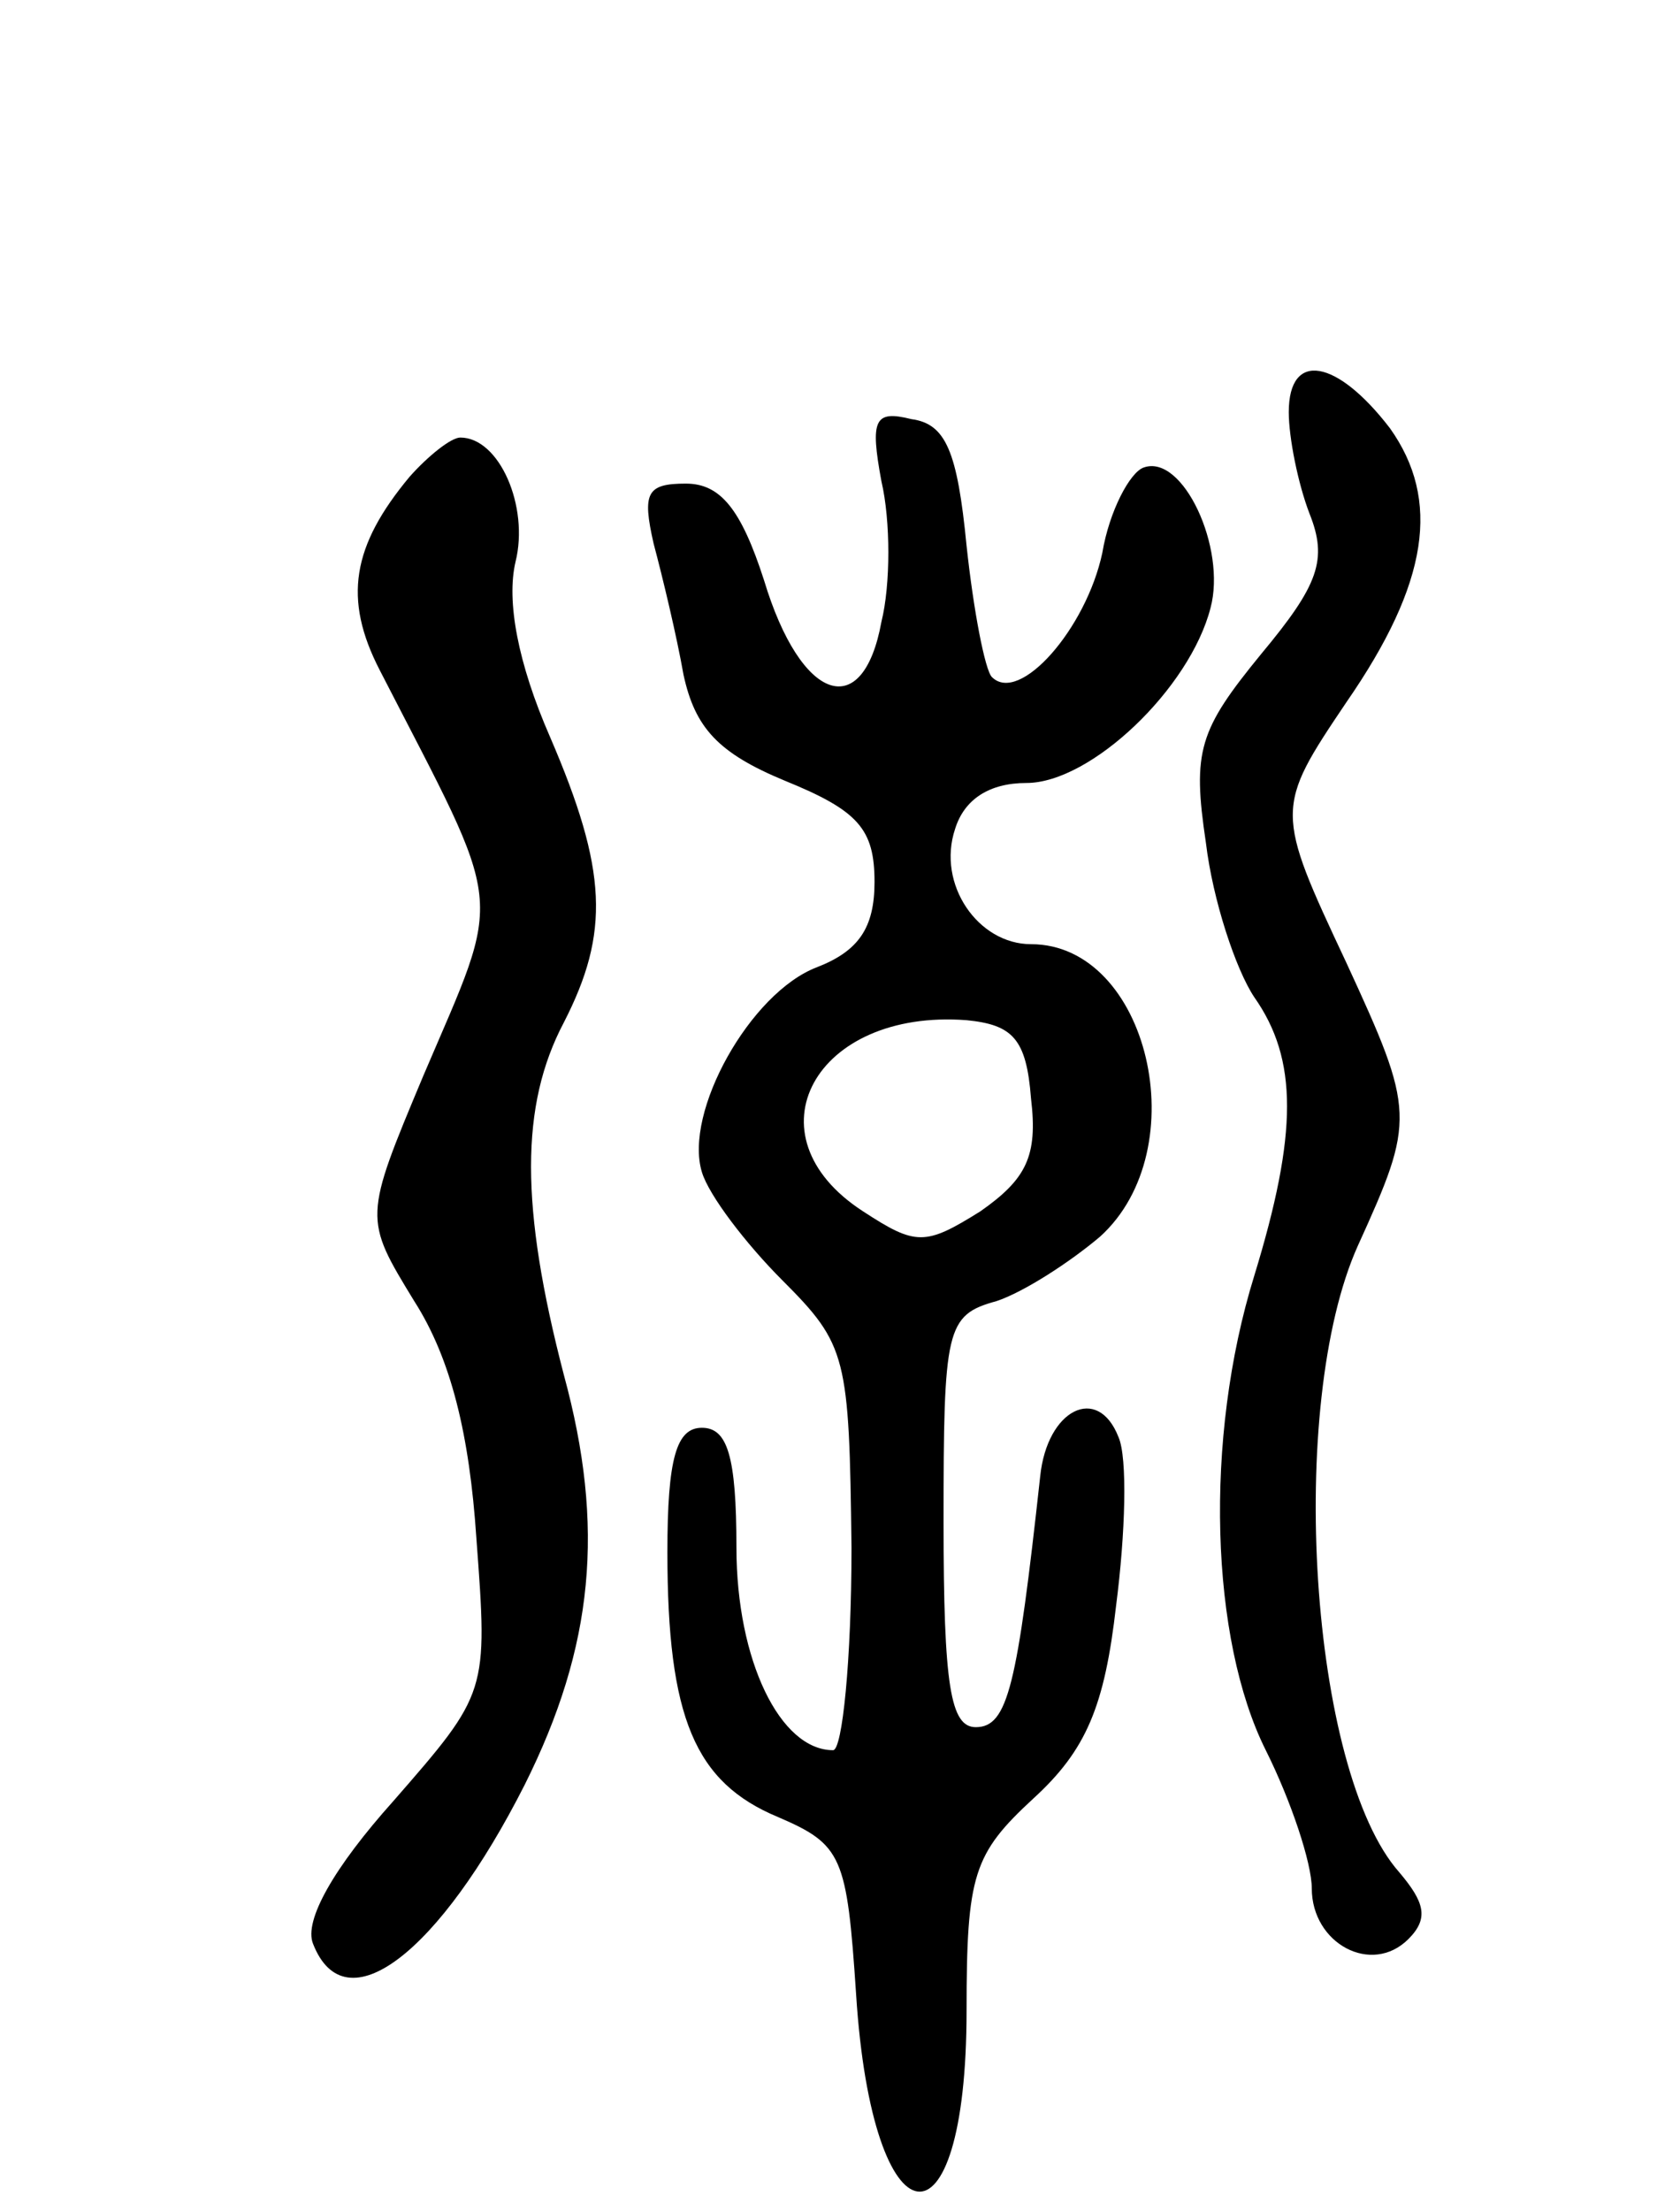 <svg version="1.0" xmlns="http://www.w3.org/2000/svg"
 width="73pt" height="96pt" viewBox="0 0 73 96"
 preserveAspectRatio="xMidYMid meet">
<g transform="translate(0,96) scale(0.1,-0.1)"
fill="#000000" stroke="none">
<path d="M560 781 c0 -11 4 -31 9 -44 8 -20 4 -31 -21 -61 -27 -33 -30 -42
-24 -82 3 -25 13 -55 21 -67 19 -27 19 -59 0 -121 -22 -71 -19 -158 5 -206 11
-22 20 -49 20 -60 0 -24 26 -38 42 -22 9 9 7 16 -4 29 -39 44 -49 203 -18 272
25 55 25 58 -5 123 -31 66 -31 67 0 113 36 52 41 88 19 119 -23 30 -44 34 -44
7z"/>
<path d="M383 751 c4 -17 4 -45 0 -61 -8 -44 -35 -35 -51 18 -10 31 -19 42
-34 42 -17 0 -19 -4 -14 -26 4 -15 10 -40 13 -57 5 -23 15 -34 44 -46 32 -13
39 -21 39 -44 0 -20 -7 -30 -25 -37 -29 -11 -58 -63 -50 -89 3 -10 19 -31 35
-47 28 -28 29 -33 30 -116 0 -49 -4 -88 -8 -88 -23 0 -42 39 -42 88 0 40 -4
52 -15 52 -11 0 -15 -13 -15 -54 0 -72 12 -100 48 -115 28 -12 30 -17 34 -77
7 -110 48 -116 48 -7 0 59 3 68 29 92 23 21 31 40 36 84 4 31 5 64 1 73 -9 23
-31 12 -34 -17 -10 -91 -14 -109 -28 -109 -11 0 -14 18 -14 89 0 84 1 90 23
96 12 4 32 17 45 28 42 38 21 127 -30 127 -23 0 -41 26 -33 50 4 13 15 20 31
20 28 0 71 41 80 76 7 26 -12 67 -29 61 -6 -2 -15 -19 -18 -37 -7 -33 -36 -66
-48 -54 -3 3 -8 29 -11 57 -4 41 -9 53 -24 55 -16 4 -18 0 -13 -27z m65 -268
c3 -25 -2 -35 -22 -49 -24 -15 -28 -15 -51 0 -51 33 -21 88 45 83 20 -2 26 -8
28 -34z"/>
<path d="M178 753 c-25 -30 -29 -53 -13 -84 55 -107 54 -94 19 -176 -26 -62
-26 -62 -4 -98 16 -25 24 -58 27 -103 5 -67 5 -67 -36 -114 -26 -29 -39 -52
-35 -62 14 -36 55 -4 92 69 30 60 35 112 17 178 -19 73 -19 117 0 153 20 39
19 66 -6 124 -14 32 -19 59 -15 76 6 24 -7 54 -24 54 -4 0 -14 -8 -22 -17z"/>
</g>
</svg>
